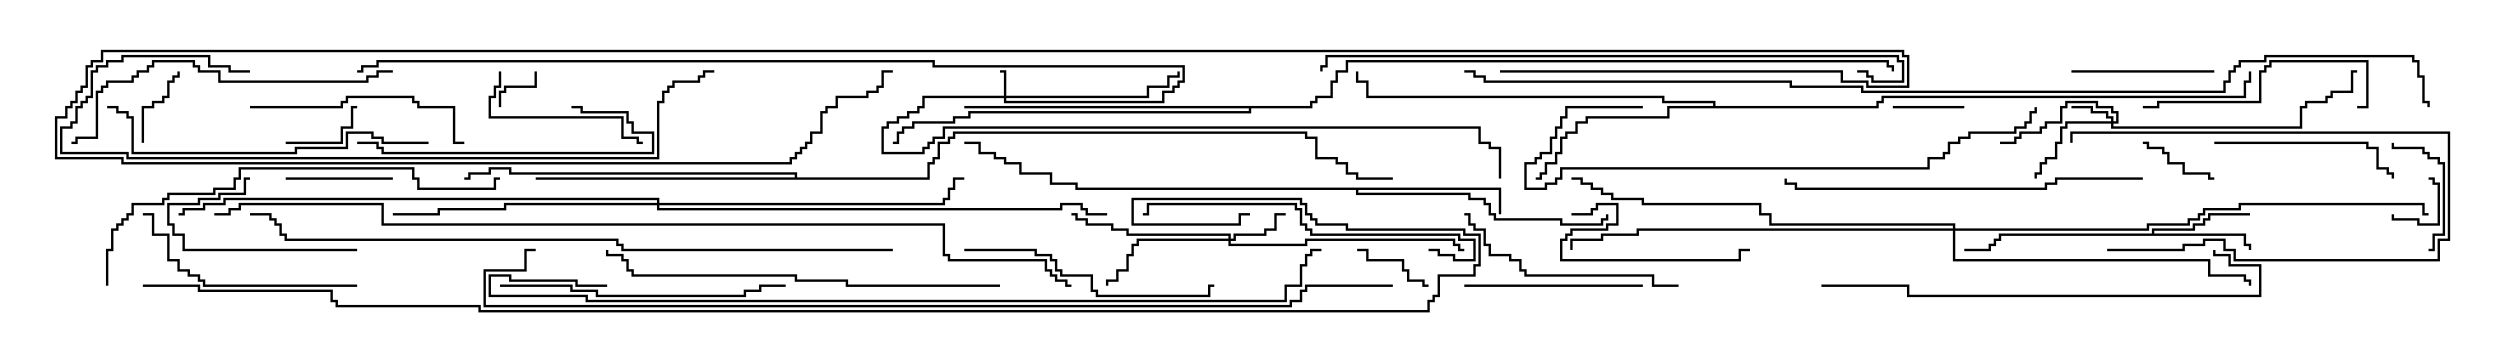 <svg version="1.1" width="105" height="15" xmlns="http://www.w3.org/2000/svg"><path d="M90.379,9.807L90.379,9.593L92.093,9.593L92.093,9.379L92.521,9.379L92.521,9.164L92.736,9.164L92.736,8.95L94.5,8.95L94.5,9.05L92.836,9.05L92.836,9.264L92.621,9.264L92.621,9.479L92.193,9.479L92.193,9.693L90.479,9.693L90.479,9.807L94.336,9.807L94.336,10.236L94.55,10.236L94.55,10.5L94.45,10.5L94.45,10.336L94.236,10.336L94.236,9.907L84.05,9.907L84.05,10.121L83.836,10.121L83.836,10.336L83.621,10.336L83.621,10.55L82.5,10.55L82.5,10.45L83.521,10.45L83.521,10.236L83.736,10.236L83.736,10.021L83.95,10.021L83.95,9.807z" stroke="none"/><path d="M63.05,7.879L63.05,9L62.95,9L62.95,7.979L57.05,7.979L57.05,8.093L61.764,8.093L61.764,8.307L62.407,8.307L62.407,8.521L62.621,8.521L62.621,8.95L62.836,8.95L62.836,9.164L65.621,9.164L65.621,9.379L67.236,9.379L67.236,9.164L67.45,9.164L67.45,9L67.55,9L67.55,9.264L67.336,9.264L67.336,9.479L65.521,9.479L65.521,9.264L62.736,9.264L62.736,9.05L62.521,9.05L62.521,8.621L62.307,8.621L62.307,8.407L61.664,8.407L61.664,8.193L56.95,8.193L56.95,7.979L45.164,7.979L45.164,7.764L44.093,7.764L44.093,7.336L42.807,7.336L42.807,6.907L42.164,6.907L42.164,6.693L41.736,6.693L41.736,6.479L41.093,6.479L41.093,6.05L40.5,6.05L40.5,5.95L41.193,5.95L41.193,6.379L41.836,6.379L41.836,6.593L42.264,6.593L42.264,6.807L42.907,6.807L42.907,7.236L44.193,7.236L44.193,7.664L45.264,7.664L45.264,7.879z" stroke="none"/><path d="M71.95,4.45L71.95,4.336L69.807,4.336L69.807,4.121L57.379,4.121L57.379,3.479L56.95,3.479L56.95,3L57.05,3L57.05,3.379L57.479,3.379L57.479,4.021L69.907,4.021L69.907,4.236L72.05,4.236L72.05,4.45L78.807,4.45L78.807,4.236L79.021,4.236L79.021,4.021L94.236,4.021L94.236,3.379L94.45,3.379L94.45,3L94.55,3L94.55,3.479L94.336,3.479L94.336,4.121L79.121,4.121L79.121,4.336L78.907,4.336L78.907,4.55L70.121,4.55L70.121,4.979L66.693,4.979L66.693,5.193L66.264,5.193L66.264,5.621L65.836,5.621L65.836,5.836L65.621,5.836L65.621,6.479L65.407,6.479L65.407,6.907L64.979,6.907L64.979,7.336L64.764,7.336L64.764,7.55L64.5,7.55L64.5,7.45L64.664,7.45L64.664,7.236L64.879,7.236L64.879,6.807L65.307,6.807L65.307,6.379L65.521,6.379L65.521,5.736L65.736,5.736L65.736,5.521L66.164,5.521L66.164,5.093L66.593,5.093L66.593,4.879L70.021,4.879L70.021,4.45z" stroke="none"/><path d="M33.379,7.45L33.379,7.336L21.379,7.336L21.379,7.121L20.621,7.121L20.621,7.336L19.764,7.336L19.764,7.55L19.5,7.55L19.5,7.45L19.664,7.45L19.664,7.236L20.521,7.236L20.521,7.021L21.479,7.021L21.479,7.236L33.479,7.236L33.479,7.45L38.95,7.45L38.95,6.807L39.164,6.807L39.164,6.593L39.379,6.593L39.379,5.95L39.807,5.95L39.807,5.736L40.021,5.736L40.021,5.521L54.907,5.521L54.907,5.736L55.336,5.736L55.336,6.593L56.193,6.593L56.193,6.807L56.621,6.807L56.621,7.236L57.05,7.236L57.05,7.45L58.5,7.45L58.5,7.55L56.95,7.55L56.95,7.336L56.521,7.336L56.521,6.907L56.093,6.907L56.093,6.693L55.236,6.693L55.236,5.836L54.807,5.836L54.807,5.621L40.121,5.621L40.121,5.836L39.907,5.836L39.907,6.05L39.479,6.05L39.479,6.693L39.264,6.693L39.264,6.907L39.05,6.907L39.05,7.55L22.5,7.55L22.5,7.45z" stroke="none"/><path d="M55.021,4.45L55.021,4.236L55.236,4.236L55.236,4.021L55.879,4.021L55.879,3.379L56.093,3.379L56.093,2.95L56.521,2.95L56.521,2.521L79.336,2.521L79.336,2.736L79.55,2.736L79.55,3L79.45,3L79.45,2.836L79.236,2.836L79.236,2.621L56.621,2.621L56.621,3.05L56.193,3.05L56.193,3.479L55.979,3.479L55.979,4.121L55.336,4.121L55.336,4.336L55.121,4.336L55.121,4.55L52.55,4.55L52.55,4.764L40.764,4.764L40.764,4.979L40.121,4.979L40.121,5.193L38.407,5.193L38.407,5.407L37.979,5.407L37.979,5.621L37.764,5.621L37.764,6.05L37.5,6.05L37.5,5.95L37.664,5.95L37.664,5.521L37.879,5.521L37.879,5.307L38.307,5.307L38.307,5.093L40.021,5.093L40.021,4.879L40.664,4.879L40.664,4.664L52.45,4.664L52.45,4.55L40.5,4.55L40.5,4.45z" stroke="none"/><path d="M42.164,4.021L42.164,3.05L42,3.05L42,2.95L42.264,2.95L42.264,4.021L48.164,4.021L48.164,3.593L49.021,3.593L49.021,3.164L49.45,3.164L49.45,3L49.55,3L49.55,3.264L49.121,3.264L49.121,3.693L48.264,3.693L48.264,4.121L42.264,4.121L42.264,4.236L48.807,4.236L48.807,3.807L49.236,3.807L49.236,3.593L49.45,3.593L49.45,3.379L49.664,3.379L49.664,2.836L39.164,2.836L39.164,2.621L15.907,2.621L15.907,2.836L15.264,2.836L15.264,3.05L15,3.05L15,2.95L15.164,2.95L15.164,2.736L15.807,2.736L15.807,2.521L39.264,2.521L39.264,2.736L49.764,2.736L49.764,3.479L49.55,3.479L49.55,3.693L49.336,3.693L49.336,3.907L48.907,3.907L48.907,4.336L42.164,4.336L42.164,4.121L38.836,4.121L38.836,4.55L38.621,4.55L38.621,4.764L38.193,4.764L38.193,4.979L37.764,4.979L37.764,5.193L37.336,5.193L37.336,5.407L37.121,5.407L37.121,6.379L38.736,6.379L38.736,6.164L38.95,6.164L38.95,5.95L39.164,5.95L39.164,5.736L39.593,5.736L39.593,5.307L62.193,5.307L62.193,5.95L62.621,5.95L62.621,6.164L63.05,6.164L63.05,7.5L62.95,7.5L62.95,6.264L62.521,6.264L62.521,6.05L62.093,6.05L62.093,5.407L39.693,5.407L39.693,5.836L39.264,5.836L39.264,6.05L39.05,6.05L39.05,6.264L38.836,6.264L38.836,6.479L37.021,6.479L37.021,5.307L37.236,5.307L37.236,5.093L37.664,5.093L37.664,4.879L38.093,4.879L38.093,4.664L38.521,4.664L38.521,4.45L38.736,4.45L38.736,4.021z" stroke="none"/><path d="M88.664,5.093L88.664,4.979L88.45,4.979L88.45,4.764L87.807,4.764L87.807,4.55L87,4.55L87,4.45L87.907,4.45L87.907,4.664L88.55,4.664L88.55,4.879L88.764,4.879L88.764,5.093L88.879,5.093L88.879,4.764L88.664,4.764L88.664,4.55L88.021,4.55L88.021,4.336L86.836,4.336L86.836,4.55L86.621,4.55L86.621,5.193L85.979,5.193L85.979,5.407L85.764,5.407L85.764,5.621L84.907,5.621L84.907,5.836L84.693,5.836L84.693,6.05L84,6.05L84,5.95L84.593,5.95L84.593,5.736L84.807,5.736L84.807,5.521L85.664,5.521L85.664,5.307L85.879,5.307L85.879,5.093L86.521,5.093L86.521,4.45L86.736,4.45L86.736,4.236L88.121,4.236L88.121,4.45L88.764,4.45L88.764,4.664L88.979,4.664L88.979,5.193L88.764,5.193L88.764,5.307L96.593,5.307L96.593,4.45L96.807,4.45L96.807,4.236L97.664,4.236L97.664,4.021L97.879,4.021L97.879,3.807L98.736,3.807L98.736,2.95L99,2.95L99,3.05L98.836,3.05L98.836,3.907L97.979,3.907L97.979,4.121L97.764,4.121L97.764,4.336L96.907,4.336L96.907,4.55L96.693,4.55L96.693,5.407L88.664,5.407L88.664,5.193L86.836,5.193L86.836,5.407L86.621,5.407L86.621,6.05L86.407,6.05L86.407,6.693L85.979,6.693L85.979,6.907L85.764,6.907L85.764,7.336L85.55,7.336L85.55,7.5L85.45,7.5L85.45,7.236L85.664,7.236L85.664,6.807L85.879,6.807L85.879,6.593L86.307,6.593L86.307,5.95L86.521,5.95L86.521,5.307L86.736,5.307L86.736,5.093z" stroke="none"/><path d="M51.593,10.021L51.593,9.907L47.307,9.907L47.307,9.693L46.664,9.693L46.664,9.479L45.593,9.479L45.593,9.264L45.164,9.264L45.164,9.05L45,9.05L45,8.95L45.264,8.95L45.264,9.164L45.693,9.164L45.693,9.379L46.764,9.379L46.764,9.593L47.407,9.593L47.407,9.807L51.693,9.807L51.693,10.021L51.807,10.021L51.807,9.807L53.093,9.807L53.093,9.593L53.521,9.593L53.521,8.95L54,8.95L54,9.05L53.621,9.05L53.621,9.693L53.193,9.693L53.193,9.907L51.907,9.907L51.907,10.121L51.693,10.121L51.693,10.236L54.807,10.236L54.807,10.021L61.121,10.021L61.121,10.236L61.336,10.236L61.336,10.45L61.5,10.45L61.5,10.55L61.236,10.55L61.236,10.336L61.021,10.336L61.021,10.121L54.907,10.121L54.907,10.336L51.593,10.336L51.593,10.121L47.836,10.121L47.836,10.336L47.621,10.336L47.621,10.764L47.407,10.764L47.407,11.407L46.979,11.407L46.979,11.836L46.55,11.836L46.55,12L46.45,12L46.45,11.736L46.879,11.736L46.879,11.307L47.307,11.307L47.307,10.664L47.521,10.664L47.521,10.236L47.736,10.236L47.736,10.021z" stroke="none"/><path d="M27.593,8.521L27.593,8.407L9.479,8.407L9.479,8.621L8.621,8.621L8.621,8.836L7.764,8.836L7.764,9.05L7.5,9.05L7.5,8.95L7.664,8.95L7.664,8.736L8.521,8.736L8.521,8.521L9.379,8.521L9.379,8.307L27.693,8.307L27.693,8.521L39.593,8.521L39.593,8.307L39.807,8.307L39.807,7.879L40.021,7.879L40.021,7.45L40.5,7.45L40.5,7.55L40.121,7.55L40.121,7.979L39.907,7.979L39.907,8.407L39.693,8.407L39.693,8.621L27.693,8.621L27.693,8.736L44.521,8.736L44.521,8.521L45.479,8.521L45.479,8.736L45.693,8.736L45.693,8.95L46.5,8.95L46.5,9.05L45.593,9.05L45.593,8.836L45.379,8.836L45.379,8.621L44.621,8.621L44.621,8.836L27.593,8.836L27.593,8.621L21.264,8.621L21.264,8.836L18.479,8.836L18.479,9.05L16.5,9.05L16.5,8.95L18.379,8.95L18.379,8.736L21.164,8.736L21.164,8.521z" stroke="none"/><path d="M82.021,9.593L82.021,9.479L74.307,9.479L74.307,9.05L73.879,9.05L73.879,8.621L68.95,8.621L68.95,8.407L67.664,8.407L67.664,8.193L67.236,8.193L67.236,7.979L66.807,7.979L66.807,7.764L66.379,7.764L66.379,7.55L66,7.55L66,7.45L66.479,7.45L66.479,7.664L66.907,7.664L66.907,7.879L67.336,7.879L67.336,8.093L67.764,8.093L67.764,8.307L69.05,8.307L69.05,8.521L73.979,8.521L73.979,8.95L74.407,8.95L74.407,9.379L82.121,9.379L82.121,9.593L90.164,9.593L90.164,9.379L91.879,9.379L91.879,9.164L92.307,9.164L92.307,8.95L92.521,8.95L92.521,8.736L94.021,8.736L94.021,8.521L101.836,8.521L101.836,8.95L102,8.95L102,9.05L101.736,9.05L101.736,8.621L94.121,8.621L94.121,8.836L92.621,8.836L92.621,9.05L92.407,9.05L92.407,9.264L91.979,9.264L91.979,9.479L90.264,9.479L90.264,9.693L82.121,9.693L82.121,10.879L92.836,10.879L92.836,11.521L94.336,11.521L94.336,11.736L94.55,11.736L94.55,12L94.45,12L94.45,11.836L94.236,11.836L94.236,11.621L92.736,11.621L92.736,10.979L82.021,10.979L82.021,9.693L68.836,9.693L68.836,9.907L67.336,9.907L67.336,10.121L66.05,10.121L66.05,10.5L65.95,10.5L65.95,10.021L67.236,10.021L67.236,9.807L68.736,9.807L68.736,9.593z" stroke="none"/><path d="M22.45,3L22.55,3L22.55,3.693L21.264,3.693L21.264,3.907L21.05,3.907L21.05,4.5L20.95,4.5L20.95,3.807L21.164,3.807L21.164,3.593L22.45,3.593z" stroke="none"/><path d="M100.45,9L100.55,9L100.55,9.164L101.621,9.164L101.621,9.379L102.379,9.379L102.379,7.764L102.164,7.764L102.164,7.55L102,7.55L102,7.45L102.264,7.45L102.264,7.664L102.479,7.664L102.479,9.479L101.521,9.479L101.521,9.264L100.45,9.264z" stroke="none"/><path d="M79.5,4.55L79.5,4.45L82.5,4.45L82.5,4.55z" stroke="none"/><path d="M60,11.95L60,12.05L59.736,12.05L59.736,11.836L59.093,11.836L59.093,11.407L58.879,11.407L58.879,10.979L57.379,10.979L57.379,10.55L57,10.55L57,10.45L57.479,10.45L57.479,10.879L58.979,10.879L58.979,11.307L59.193,11.307L59.193,11.736L59.836,11.736L59.836,11.95z" stroke="none"/><path d="M93,7.45L93,7.55L92.736,7.55L92.736,7.336L91.664,7.336L91.664,6.907L91.021,6.907L91.021,6.479L90.807,6.479L90.807,6.264L90.164,6.264L90.164,6.05L90,6.05L90,5.95L90.264,5.95L90.264,6.164L90.907,6.164L90.907,6.379L91.121,6.379L91.121,6.807L91.764,6.807L91.764,7.236L92.836,7.236L92.836,7.45z" stroke="none"/><path d="M12,6.05L12,5.95L14.307,5.95L14.307,5.307L14.736,5.307L14.736,4.45L15,4.45L15,4.55L14.836,4.55L14.836,5.407L14.407,5.407L14.407,6.05z" stroke="none"/><path d="M6.05,6L5.95,6L5.95,4.45L6.379,4.45L6.379,4.236L6.807,4.236L6.807,4.021L7.021,4.021L7.021,3.379L7.236,3.379L7.236,3.164L7.45,3.164L7.45,3L7.55,3L7.55,3.264L7.336,3.264L7.336,3.479L7.121,3.479L7.121,4.121L6.907,4.121L6.907,4.336L6.479,4.336L6.479,4.55L6.05,4.55z" stroke="none"/><path d="M16.5,7.45L16.5,7.55L12,7.55L12,7.45z" stroke="none"/><path d="M102,10.55L102,10.45L102.164,10.45L102.164,9.807L102.593,9.807L102.593,6.907L102.379,6.907L102.379,6.693L101.95,6.693L101.95,6.479L101.736,6.479L101.736,6.264L100.45,6.264L100.45,6L100.55,6L100.55,6.164L101.836,6.164L101.836,6.379L102.05,6.379L102.05,6.593L102.479,6.593L102.479,6.807L102.693,6.807L102.693,9.907L102.264,9.907L102.264,10.55z" stroke="none"/><path d="M88.5,10.55L88.5,10.45L91.664,10.45L91.664,10.236L92.521,10.236L92.521,10.021L93.479,10.021L93.479,10.45L93.907,10.45L93.907,10.879L102.379,10.879L102.379,10.021L102.807,10.021L102.807,5.621L87.05,5.621L87.05,6L86.95,6L86.95,5.521L102.907,5.521L102.907,10.121L102.479,10.121L102.479,10.979L93.807,10.979L93.807,10.55L93.379,10.55L93.379,10.121L92.621,10.121L92.621,10.336L91.764,10.336L91.764,10.55z" stroke="none"/><path d="M15,10.45L15,10.55L7.664,10.55L7.664,9.907L7.236,9.907L7.236,9.479L7.021,9.479L7.021,8.521L8.307,8.521L8.307,8.307L9.164,8.307L9.164,8.093L10.236,8.093L10.236,7.45L10.5,7.45L10.5,7.55L10.336,7.55L10.336,8.193L9.264,8.193L9.264,8.407L8.407,8.407L8.407,8.621L7.121,8.621L7.121,9.379L7.336,9.379L7.336,9.807L7.764,9.807L7.764,10.45z" stroke="none"/><path d="M87,3.05L87,2.95L93,2.95L93,3.05z" stroke="none"/><path d="M20.95,3L21.05,3L21.05,3.693L20.836,3.693L20.836,4.121L20.621,4.121L20.621,4.879L26.193,4.879L26.193,5.736L26.836,5.736L26.836,5.95L27,5.95L27,6.05L26.736,6.05L26.736,5.836L26.093,5.836L26.093,4.979L20.521,4.979L20.521,4.021L20.736,4.021L20.736,3.593L20.95,3.593z" stroke="none"/><path d="M61.5,12.05L61.5,11.95L69,11.95L69,12.05z" stroke="none"/><path d="M66,9.05L66,8.95L66.807,8.95L66.807,8.736L67.021,8.736L67.021,8.521L67.979,8.521L67.979,9.479L67.55,9.479L67.55,9.693L66.05,9.693L66.05,9.907L65.836,9.907L65.836,10.121L65.621,10.121L65.621,10.879L73.021,10.879L73.021,10.45L73.5,10.45L73.5,10.55L73.121,10.55L73.121,10.979L65.521,10.979L65.521,10.021L65.736,10.021L65.736,9.807L65.95,9.807L65.95,9.593L67.45,9.593L67.45,9.379L67.879,9.379L67.879,8.621L67.121,8.621L67.121,8.836L66.907,8.836L66.907,9.05z" stroke="none"/><path d="M93,6.05L93,5.95L99.479,5.95L99.479,6.164L99.907,6.164L99.907,7.021L100.336,7.021L100.336,7.236L100.55,7.236L100.55,7.5L100.45,7.5L100.45,7.336L100.236,7.336L100.236,7.121L99.807,7.121L99.807,6.264L99.379,6.264L99.379,6.05z" stroke="none"/><path d="M99,4.55L99,4.45L99.379,4.45L99.379,2.621L95.407,2.621L95.407,2.836L95.193,2.836L95.193,3.05L94.979,3.05L94.979,4.336L90.693,4.336L90.693,4.55L90,4.55L90,4.45L90.593,4.45L90.593,4.236L94.879,4.236L94.879,2.95L95.093,2.95L95.093,2.736L95.307,2.736L95.307,2.521L99.479,2.521L99.479,4.55z" stroke="none"/><path d="M15,6.05L15,5.95L15.907,5.95L15.907,6.164L16.121,6.164L16.121,6.379L27.379,6.379L27.379,5.621L26.521,5.621L26.521,5.193L26.307,5.193L26.307,4.764L24.379,4.764L24.379,4.55L24,4.55L24,4.45L24.479,4.45L24.479,4.664L26.407,4.664L26.407,5.093L26.621,5.093L26.621,5.521L27.479,5.521L27.479,6.479L16.021,6.479L16.021,6.264L15.807,6.264L15.807,6.05z" stroke="none"/><path d="M10.5,4.55L10.5,4.45L14.307,4.45L14.307,4.236L14.521,4.236L14.521,4.021L17.407,4.021L17.407,4.236L17.621,4.236L17.621,4.45L19.121,4.45L19.121,5.95L19.5,5.95L19.5,6.05L19.021,6.05L19.021,4.55L17.521,4.55L17.521,4.336L17.307,4.336L17.307,4.121L14.621,4.121L14.621,4.336L14.407,4.336L14.407,4.55z" stroke="none"/><path d="M70.5,11.95L70.5,12.05L69.379,12.05L69.379,11.621L64.021,11.621L64.021,11.407L63.807,11.407L63.807,10.979L63.379,10.979L63.379,10.764L62.521,10.764L62.521,10.336L62.307,10.336L62.307,9.693L61.879,9.693L61.879,9.479L61.664,9.479L61.664,9.05L61.5,9.05L61.5,8.95L61.764,8.95L61.764,9.379L61.979,9.379L61.979,9.593L62.407,9.593L62.407,10.236L62.621,10.236L62.621,10.664L63.479,10.664L63.479,10.879L63.907,10.879L63.907,11.307L64.121,11.307L64.121,11.521L69.479,11.521L69.479,11.95z" stroke="none"/><path d="M15,11.95L15,12.05L8.521,12.05L8.521,11.836L8.307,11.836L8.307,11.621L7.879,11.621L7.879,11.407L7.45,11.407L7.45,10.979L7.021,10.979L7.021,9.907L6.379,9.907L6.379,9.05L6,9.05L6,8.95L6.479,8.95L6.479,9.807L7.121,9.807L7.121,10.879L7.55,10.879L7.55,11.307L7.979,11.307L7.979,11.521L8.407,11.521L8.407,11.736L8.621,11.736L8.621,11.95z" stroke="none"/><path d="M40.5,10.55L40.5,10.45L43.55,10.45L43.55,10.664L44.193,10.664L44.193,10.879L44.407,10.879L44.407,11.307L44.621,11.307L44.621,11.521L45.907,11.521L45.907,12.164L46.121,12.164L46.121,12.379L50.736,12.379L50.736,11.95L51,11.95L51,12.05L50.836,12.05L50.836,12.479L46.021,12.479L46.021,12.264L45.807,12.264L45.807,11.621L44.521,11.621L44.521,11.407L44.307,11.407L44.307,10.979L44.093,10.979L44.093,10.764L43.45,10.764L43.45,10.55z" stroke="none"/><path d="M21,12.05L21,11.95L24.05,11.95L24.05,12.164L25.121,12.164L25.121,12.379L31.236,12.379L31.236,12.164L31.879,12.164L31.879,11.95L33,11.95L33,12.05L31.979,12.05L31.979,12.264L31.336,12.264L31.336,12.479L25.021,12.479L25.021,12.264L23.95,12.264L23.95,12.05z" stroke="none"/><path d="M60,10.55L60,10.45L60.479,10.45L60.479,10.664L61.121,10.664L61.121,10.879L61.879,10.879L61.879,10.121L61.236,10.121L61.236,9.907L55.021,9.907L55.021,9.693L54.807,9.693L54.807,9.479L54.593,9.479L54.593,8.836L54.379,8.836L54.379,8.621L48.264,8.621L48.264,9.05L48,9.05L48,8.95L48.164,8.95L48.164,8.521L54.479,8.521L54.479,8.736L54.693,8.736L54.693,9.379L54.907,9.379L54.907,9.593L55.121,9.593L55.121,9.807L61.336,9.807L61.336,10.021L61.979,10.021L61.979,10.979L61.021,10.979L61.021,10.764L60.379,10.764L60.379,10.55z" stroke="none"/><path d="M18,5.95L18,6.05L16.021,6.05L16.021,5.836L15.593,5.836L15.593,5.621L14.621,5.621L14.621,6.264L12.479,6.264L12.479,6.479L5.521,6.479L5.521,4.979L5.307,4.979L5.307,4.764L4.879,4.764L4.879,4.55L4.5,4.55L4.5,4.45L4.979,4.45L4.979,4.664L5.407,4.664L5.407,4.879L5.621,4.879L5.621,6.379L12.379,6.379L12.379,6.164L14.521,6.164L14.521,5.521L15.693,5.521L15.693,5.736L16.121,5.736L16.121,5.95z" stroke="none"/><path d="M16.5,2.95L16.5,3.05L15.907,3.05L15.907,3.264L15.479,3.264L15.479,3.479L9.164,3.479L9.164,3.05L8.307,3.05L8.307,2.836L8.093,2.836L8.093,2.621L6.479,2.621L6.479,2.836L6.264,2.836L6.264,3.05L5.836,3.05L5.836,3.264L5.621,3.264L5.621,3.479L4.55,3.479L4.55,3.693L4.336,3.693L4.336,3.907L4.121,3.907L4.121,5.836L3.264,5.836L3.264,6.05L3,6.05L3,5.95L3.164,5.95L3.164,5.736L4.021,5.736L4.021,3.807L4.236,3.807L4.236,3.593L4.45,3.593L4.45,3.379L5.521,3.379L5.521,3.164L5.736,3.164L5.736,2.95L6.164,2.95L6.164,2.736L6.379,2.736L6.379,2.521L8.193,2.521L8.193,2.736L8.407,2.736L8.407,2.95L9.264,2.95L9.264,3.379L15.379,3.379L15.379,3.164L15.807,3.164L15.807,2.95z" stroke="none"/><path d="M90,7.45L90,7.55L86.407,7.55L86.407,7.764L85.979,7.764L85.979,7.979L75.379,7.979L75.379,7.764L74.95,7.764L74.95,7.5L75.05,7.5L75.05,7.664L75.479,7.664L75.479,7.879L85.879,7.879L85.879,7.664L86.307,7.664L86.307,7.45z" stroke="none"/><path d="M69,4.45L69,4.55L65.836,4.55L65.836,4.979L65.621,4.979L65.621,5.407L65.407,5.407L65.407,5.836L65.193,5.836L65.193,6.479L64.764,6.479L64.764,6.693L64.55,6.693L64.55,6.907L64.121,6.907L64.121,7.879L64.879,7.879L64.879,7.664L65.307,7.664L65.307,7.45L65.521,7.45L65.521,7.021L80.95,7.021L80.95,6.593L81.593,6.593L81.593,6.379L81.807,6.379L81.807,5.95L82.236,5.95L82.236,5.736L82.664,5.736L82.664,5.521L84.593,5.521L84.593,5.307L85.021,5.307L85.021,5.093L85.236,5.093L85.236,4.664L85.45,4.664L85.45,4.5L85.55,4.5L85.55,4.764L85.336,4.764L85.336,5.193L85.121,5.193L85.121,5.407L84.693,5.407L84.693,5.621L82.764,5.621L82.764,5.836L82.336,5.836L82.336,6.05L81.907,6.05L81.907,6.479L81.693,6.479L81.693,6.693L81.05,6.693L81.05,7.121L65.621,7.121L65.621,7.55L65.407,7.55L65.407,7.764L64.979,7.764L64.979,7.979L64.021,7.979L64.021,6.807L64.45,6.807L64.45,6.593L64.664,6.593L64.664,6.379L65.093,6.379L65.093,5.736L65.307,5.736L65.307,5.307L65.521,5.307L65.521,4.879L65.736,4.879L65.736,4.45z" stroke="none"/><path d="M92.95,10.5L93.05,10.5L93.05,10.664L93.693,10.664L93.693,11.093L94.979,11.093L94.979,12.479L80.093,12.479L80.093,12.05L76.5,12.05L76.5,11.95L80.193,11.95L80.193,12.379L94.879,12.379L94.879,11.193L93.593,11.193L93.593,10.764L92.95,10.764z" stroke="none"/><path d="M42,11.95L42,12.05L35.521,12.05L35.521,11.836L33.379,11.836L33.379,11.621L26.521,11.621L26.521,11.407L26.307,11.407L26.307,10.979L26.093,10.979L26.093,10.764L25.45,10.764L25.45,10.5L25.55,10.5L25.55,10.664L26.193,10.664L26.193,10.879L26.407,10.879L26.407,11.307L26.621,11.307L26.621,11.521L33.479,11.521L33.479,11.736L35.621,11.736L35.621,11.95z" stroke="none"/><path d="M4.55,12L4.45,12L4.45,10.45L4.664,10.45L4.664,9.593L4.879,9.593L4.879,9.379L5.093,9.379L5.093,9.164L5.307,9.164L5.307,8.95L5.521,8.95L5.521,8.521L6.807,8.521L6.807,8.307L7.021,8.307L7.021,8.093L8.95,8.093L8.95,7.879L9.807,7.879L9.807,7.45L10.021,7.45L10.021,7.021L17.407,7.021L17.407,7.45L17.621,7.45L17.621,7.879L20.736,7.879L20.736,7.45L21,7.45L21,7.55L20.836,7.55L20.836,7.979L17.521,7.979L17.521,7.55L17.307,7.55L17.307,7.121L10.121,7.121L10.121,7.55L9.907,7.55L9.907,7.979L9.05,7.979L9.05,8.193L7.121,8.193L7.121,8.407L6.907,8.407L6.907,8.621L5.621,8.621L5.621,9.05L5.407,9.05L5.407,9.264L5.193,9.264L5.193,9.479L4.979,9.479L4.979,9.693L4.764,9.693L4.764,10.55L4.55,10.55z" stroke="none"/><path d="M10.5,2.95L10.5,3.05L9.593,3.05L9.593,2.836L8.736,2.836L8.736,2.407L5.193,2.407L5.193,2.621L4.55,2.621L4.55,2.836L4.121,2.836L4.121,3.05L3.907,3.05L3.907,4.121L3.693,4.121L3.693,4.336L3.479,4.336L3.479,4.55L3.264,4.55L3.264,5.193L3.05,5.193L3.05,5.407L2.621,5.407L2.621,6.379L5.407,6.379L5.407,6.593L27.593,6.593L27.593,4.236L27.807,4.236L27.807,3.807L28.021,3.807L28.021,3.593L28.236,3.593L28.236,3.379L29.307,3.379L29.307,3.164L29.521,3.164L29.521,2.95L30,2.95L30,3.05L29.621,3.05L29.621,3.264L29.407,3.264L29.407,3.479L28.336,3.479L28.336,3.693L28.121,3.693L28.121,3.907L27.907,3.907L27.907,4.336L27.693,4.336L27.693,6.693L5.307,6.693L5.307,6.479L2.521,6.479L2.521,5.307L2.95,5.307L2.95,5.093L3.164,5.093L3.164,4.45L3.379,4.45L3.379,4.236L3.593,4.236L3.593,4.021L3.807,4.021L3.807,2.95L4.021,2.95L4.021,2.736L4.45,2.736L4.45,2.521L5.093,2.521L5.093,2.307L8.836,2.307L8.836,2.736L9.693,2.736L9.693,2.95z" stroke="none"/><path d="M78,3.05L78,2.95L78.479,2.95L78.479,3.164L78.693,3.164L78.693,3.379L79.879,3.379L79.879,2.621L79.664,2.621L79.664,2.407L55.764,2.407L55.764,2.836L55.55,2.836L55.55,3L55.45,3L55.45,2.736L55.664,2.736L55.664,2.307L79.764,2.307L79.764,2.521L79.979,2.521L79.979,3.479L78.593,3.479L78.593,3.264L78.379,3.264L78.379,3.05z" stroke="none"/><path d="M63,3.05L63,2.95L77.407,2.95L77.407,3.379L78.479,3.379L78.479,3.593L80.093,3.593L80.093,2.407L79.879,2.407L79.879,2.193L4.336,2.193L4.336,2.621L3.907,2.621L3.907,2.836L3.693,2.836L3.693,3.693L3.479,3.693L3.479,3.907L3.264,3.907L3.264,4.336L3.05,4.336L3.05,4.55L2.836,4.55L2.836,4.979L2.407,4.979L2.407,6.593L5.193,6.593L5.193,6.807L33.164,6.807L33.164,6.593L33.379,6.593L33.379,6.379L33.593,6.379L33.593,6.164L33.807,6.164L33.807,5.95L34.021,5.95L34.021,5.521L34.45,5.521L34.45,4.664L34.664,4.664L34.664,4.45L35.093,4.45L35.093,4.021L36.379,4.021L36.379,3.807L36.807,3.807L36.807,3.593L37.021,3.593L37.021,2.95L37.5,2.95L37.5,3.05L37.121,3.05L37.121,3.693L36.907,3.693L36.907,3.907L36.479,3.907L36.479,4.121L35.193,4.121L35.193,4.55L34.764,4.55L34.764,4.764L34.55,4.764L34.55,5.621L34.121,5.621L34.121,6.05L33.907,6.05L33.907,6.264L33.693,6.264L33.693,6.479L33.479,6.479L33.479,6.693L33.264,6.693L33.264,6.907L5.093,6.907L5.093,6.693L2.307,6.693L2.307,4.879L2.736,4.879L2.736,4.45L2.95,4.45L2.95,4.236L3.164,4.236L3.164,3.807L3.379,3.807L3.379,3.593L3.593,3.593L3.593,2.736L3.807,2.736L3.807,2.521L4.236,2.521L4.236,2.093L79.979,2.093L79.979,2.307L80.193,2.307L80.193,3.693L78.379,3.693L78.379,3.479L77.307,3.479L77.307,3.05z" stroke="none"/><path d="M37.5,10.45L37.5,10.55L26.093,10.55L26.093,10.336L25.879,10.336L25.879,10.121L11.95,10.121L11.95,9.907L11.736,9.907L11.736,9.479L11.521,9.479L11.521,9.264L11.307,9.264L11.307,9.05L10.5,9.05L10.5,8.95L11.407,8.95L11.407,9.164L11.621,9.164L11.621,9.379L11.836,9.379L11.836,9.807L12.05,9.807L12.05,10.021L25.979,10.021L25.979,10.236L26.193,10.236L26.193,10.45z" stroke="none"/><path d="M25.5,11.95L25.5,12.05L24.164,12.05L24.164,11.836L21.379,11.836L21.379,11.621L20.621,11.621L20.621,12.379L24.693,12.379L24.693,12.593L53.95,12.593L53.95,11.95L54.593,11.95L54.593,11.093L54.807,11.093L54.807,10.664L55.021,10.664L55.021,10.45L55.5,10.45L55.5,10.55L55.121,10.55L55.121,10.764L54.907,10.764L54.907,11.193L54.693,11.193L54.693,12.05L54.05,12.05L54.05,12.693L24.593,12.693L24.593,12.479L20.521,12.479L20.521,11.521L21.479,11.521L21.479,11.736L24.264,11.736L24.264,11.95z" stroke="none"/><path d="M58.5,11.95L58.5,12.05L54.907,12.05L54.907,12.264L54.693,12.264L54.693,12.693L54.264,12.693L54.264,12.907L20.307,12.907L20.307,11.307L22.021,11.307L22.021,10.45L22.5,10.45L22.5,10.55L22.121,10.55L22.121,11.407L20.407,11.407L20.407,12.807L54.164,12.807L54.164,12.593L54.593,12.593L54.593,12.164L54.807,12.164L54.807,11.95z" stroke="none"/><path d="M9,9.05L9,8.95L9.593,8.95L9.593,8.736L10.021,8.736L10.021,8.521L16.121,8.521L16.121,9.379L39.693,9.379L39.693,10.664L39.907,10.664L39.907,10.879L43.979,10.879L43.979,11.307L44.193,11.307L44.193,11.521L44.407,11.521L44.407,11.736L44.836,11.736L44.836,11.95L45,11.95L45,12.05L44.736,12.05L44.736,11.836L44.307,11.836L44.307,11.621L44.093,11.621L44.093,11.407L43.879,11.407L43.879,10.979L39.807,10.979L39.807,10.764L39.593,10.764L39.593,9.479L16.021,9.479L16.021,8.621L10.121,8.621L10.121,8.836L9.693,8.836L9.693,9.05z" stroke="none"/><path d="M61.5,3.05L61.5,2.95L61.979,2.95L61.979,3.164L62.407,3.164L62.407,3.379L75.264,3.379L75.264,3.593L78.264,3.593L78.264,3.807L93.379,3.807L93.379,3.379L93.593,3.379L93.593,2.95L93.807,2.95L93.807,2.736L94.021,2.736L94.021,2.521L95.093,2.521L95.093,2.307L101.407,2.307L101.407,2.521L101.621,2.521L101.621,3.164L101.836,3.164L101.836,4.236L102.05,4.236L102.05,4.5L101.95,4.5L101.95,4.336L101.736,4.336L101.736,3.264L101.521,3.264L101.521,2.621L101.307,2.621L101.307,2.407L95.193,2.407L95.193,2.621L94.121,2.621L94.121,2.836L93.907,2.836L93.907,3.05L93.693,3.05L93.693,3.479L93.479,3.479L93.479,3.907L78.164,3.907L78.164,3.693L75.164,3.693L75.164,3.479L62.307,3.479L62.307,3.264L61.879,3.264L61.879,3.05z" stroke="none"/><path d="M6,12.05L6,11.95L8.407,11.95L8.407,12.164L13.979,12.164L13.979,12.593L14.193,12.593L14.193,12.807L20.193,12.807L20.193,13.021L59.95,13.021L59.95,12.593L60.164,12.593L60.164,12.379L60.379,12.379L60.379,11.521L61.879,11.521L61.879,11.093L62.093,11.093L62.093,9.907L61.45,9.907L61.45,9.693L56.521,9.693L56.521,9.479L55.236,9.479L55.236,9.264L55.021,9.264L55.021,9.05L54.807,9.05L54.807,8.621L54.593,8.621L54.593,8.407L47.621,8.407L47.621,9.379L52.021,9.379L52.021,8.95L52.5,8.95L52.5,9.05L52.121,9.05L52.121,9.479L47.521,9.479L47.521,8.307L54.693,8.307L54.693,8.521L54.907,8.521L54.907,8.95L55.121,8.95L55.121,9.164L55.336,9.164L55.336,9.379L56.621,9.379L56.621,9.593L61.55,9.593L61.55,9.807L62.193,9.807L62.193,11.193L61.979,11.193L61.979,11.621L60.479,11.621L60.479,12.479L60.264,12.479L60.264,12.693L60.05,12.693L60.05,13.121L20.093,13.121L20.093,12.907L14.093,12.907L14.093,12.693L13.879,12.693L13.879,12.264L8.307,12.264L8.307,12.05z" stroke="none"/></svg>